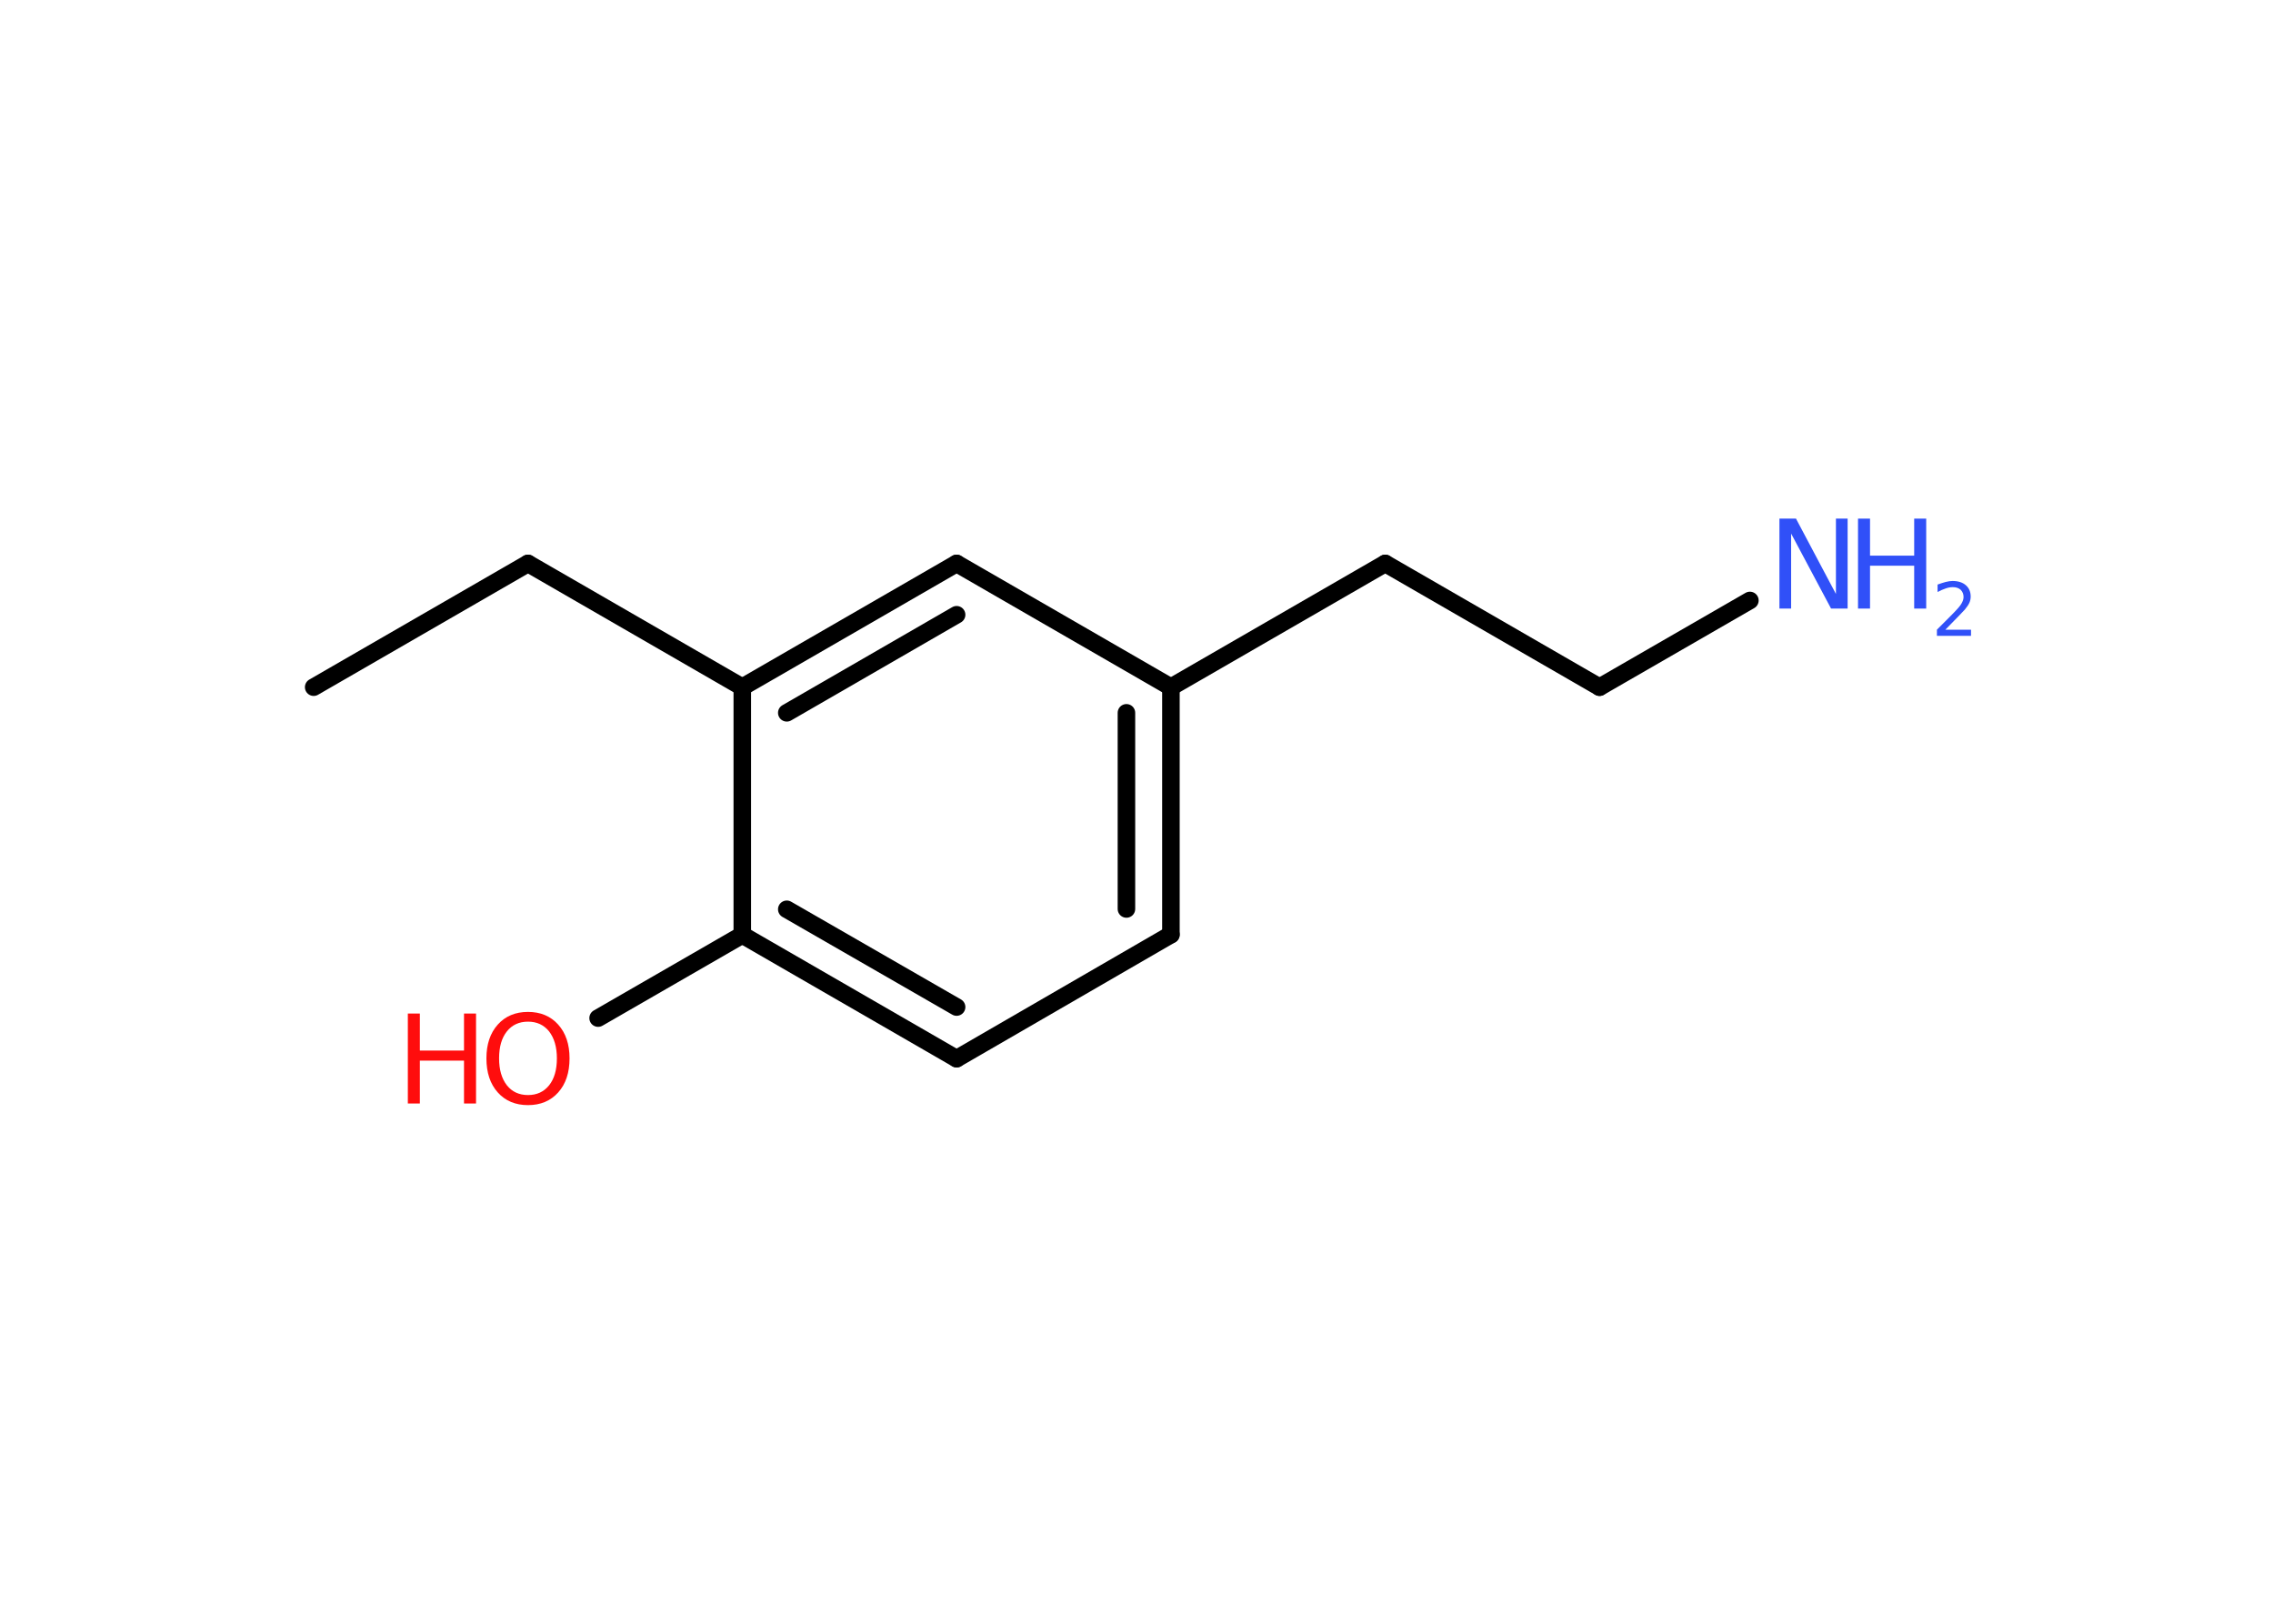 <?xml version='1.0' encoding='UTF-8'?>
<!DOCTYPE svg PUBLIC "-//W3C//DTD SVG 1.1//EN" "http://www.w3.org/Graphics/SVG/1.1/DTD/svg11.dtd">
<svg version='1.2' xmlns='http://www.w3.org/2000/svg' xmlns:xlink='http://www.w3.org/1999/xlink' width='70.0mm' height='50.0mm' viewBox='0 0 70.0 50.0'>
  <desc>Generated by the Chemistry Development Kit (http://github.com/cdk)</desc>
  <g stroke-linecap='round' stroke-linejoin='round' stroke='#000000' stroke-width='.54' fill='#3050F8'>
    <rect x='.0' y='.0' width='70.0' height='50.0' fill='#FFFFFF' stroke='none'/>
    <g id='mol1' class='mol'>
      <line id='mol1bnd1' class='bond' x1='9.66' y1='21.16' x2='16.26' y2='17.35'/>
      <line id='mol1bnd2' class='bond' x1='16.26' y1='17.35' x2='22.86' y2='21.16'/>
      <g id='mol1bnd3' class='bond'>
        <line x1='29.46' y1='17.35' x2='22.86' y2='21.16'/>
        <line x1='29.46' y1='18.93' x2='24.23' y2='21.95'/>
      </g>
      <line id='mol1bnd4' class='bond' x1='29.46' y1='17.35' x2='36.06' y2='21.16'/>
      <line id='mol1bnd5' class='bond' x1='36.06' y1='21.16' x2='42.66' y2='17.35'/>
      <line id='mol1bnd6' class='bond' x1='42.66' y1='17.35' x2='49.26' y2='21.16'/>
      <line id='mol1bnd7' class='bond' x1='49.26' y1='21.16' x2='53.89' y2='18.49'/>
      <g id='mol1bnd8' class='bond'>
        <line x1='36.06' y1='28.78' x2='36.06' y2='21.16'/>
        <line x1='34.69' y1='27.99' x2='34.69' y2='21.95'/>
      </g>
      <line id='mol1bnd9' class='bond' x1='36.06' y1='28.78' x2='29.46' y2='32.6'/>
      <g id='mol1bnd10' class='bond'>
        <line x1='22.86' y1='28.79' x2='29.46' y2='32.6'/>
        <line x1='24.23' y1='28.0' x2='29.46' y2='31.01'/>
      </g>
      <line id='mol1bnd11' class='bond' x1='22.86' y1='21.16' x2='22.86' y2='28.79'/>
      <line id='mol1bnd12' class='bond' x1='22.86' y1='28.79' x2='18.42' y2='31.35'/>
      <g id='mol1atm8' class='atom'>
        <path d='M54.81 15.97h.5l1.23 2.32v-2.32h.36v2.77h-.51l-1.23 -2.31v2.31h-.36v-2.77z' stroke='none'/>
        <path d='M57.22 15.97h.37v1.14h1.36v-1.14h.37v2.77h-.37v-1.32h-1.36v1.32h-.37v-2.77z' stroke='none'/>
        <path d='M59.92 19.39h.78v.19h-1.05v-.19q.13 -.13 .35 -.35q.22 -.22 .28 -.29q.11 -.12 .15 -.21q.04 -.08 .04 -.16q.0 -.13 -.09 -.22q-.09 -.08 -.24 -.08q-.11 .0 -.22 .04q-.12 .04 -.25 .11v-.23q.14 -.05 .25 -.08q.12 -.03 .21 -.03q.26 .0 .41 .13q.15 .13 .15 .35q.0 .1 -.04 .19q-.04 .09 -.14 .21q-.03 .03 -.18 .19q-.15 .15 -.42 .43z' stroke='none'/>
      </g>
      <g id='mol1atm12' class='atom'>
        <path d='M16.26 31.46q-.41 .0 -.65 .3q-.24 .3 -.24 .83q.0 .52 .24 .83q.24 .3 .65 .3q.41 .0 .65 -.3q.24 -.3 .24 -.83q.0 -.52 -.24 -.83q-.24 -.3 -.65 -.3zM16.26 31.16q.58 .0 .93 .39q.35 .39 .35 1.04q.0 .66 -.35 1.05q-.35 .39 -.93 .39q-.58 .0 -.93 -.39q-.35 -.39 -.35 -1.05q.0 -.65 .35 -1.04q.35 -.39 .93 -.39z' stroke='none' fill='#FF0D0D'/>
        <path d='M12.56 31.21h.37v1.14h1.36v-1.14h.37v2.77h-.37v-1.32h-1.36v1.32h-.37v-2.77z' stroke='none' fill='#FF0D0D'/>
      </g>
    </g>
  </g>
</svg>

